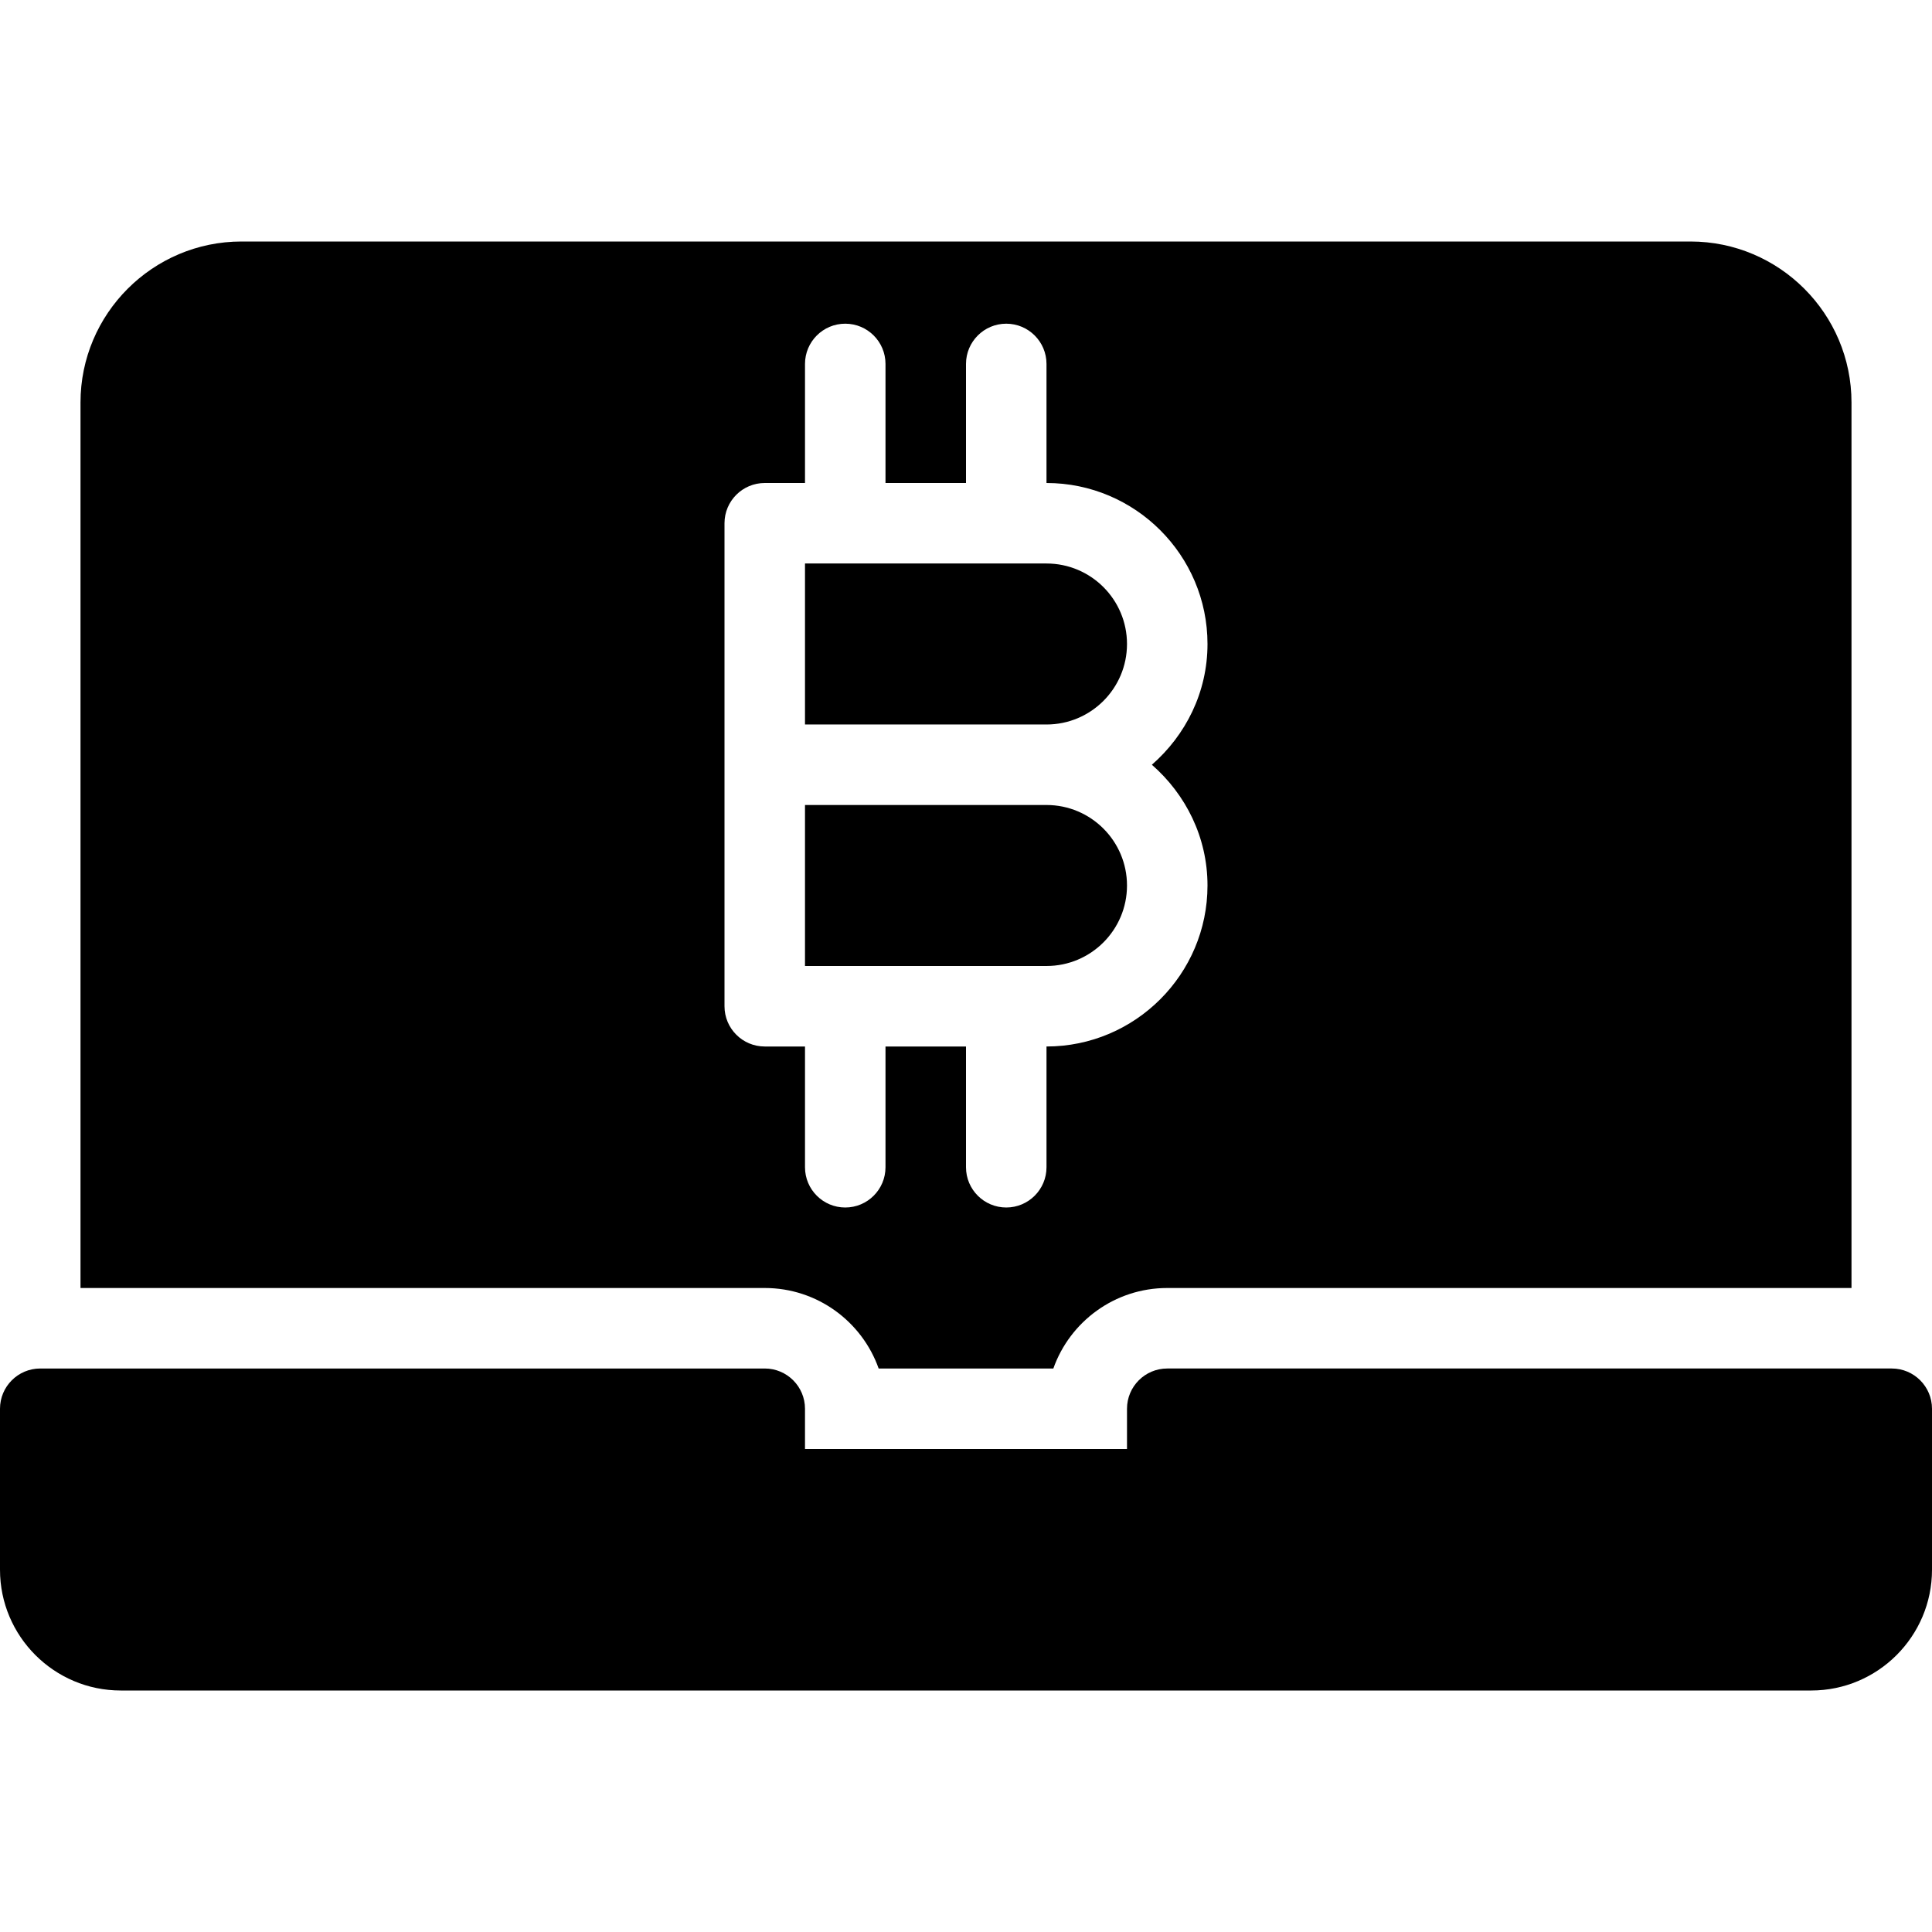 <?xml version="1.0" encoding="utf-8"?>
<!-- Generator: Adobe Illustrator 19.2.1, SVG Export Plug-In . SVG Version: 6.00 Build 0)  -->
<svg version="1.1" xmlns="http://www.w3.org/2000/svg" xmlns:xlink="http://www.w3.org/1999/xlink" x="0px" y="0px" width="24px"
	 height="24px" viewBox="0 0 24 24" enable-background="new 0 0 24 24" xml:space="preserve">
<g id="Filled_Icon">
	<g>
		<g>
			<path d="M14,11c0-0.552-0.448-1-1-1h-3v2h3C13.552,12,14,11.552,14,11z"/>
			<path d="M14,8c0-0.552-0.448-1-1-1h-3v2h3C13.552,9,14,8.552,14,8z"/>
			<path d="M9.5,16c0.653,0,1.209,0.418,1.415,1h2.17c0.206-0.582,0.762-1,1.415-1H23V5c0-1.103-0.897-2-2-2H3C1.898,3,1,3.897,1,5
				v11H9.5z M9,9.5v-3C9,6.224,9.224,6,9.5,6H10V4.521c0-0.276,0.224-0.5,0.5-0.5s0.5,0.224,0.5,0.5V6h1V4.521
				c0-0.276,0.224-0.5,0.5-0.5s0.5,0.224,0.5,0.5V6c1.102,0,2,0.897,2,2c0,0.6-0.271,1.133-0.691,1.5C14.729,9.867,15,10.4,15,11
				c0,1.102-0.898,2-2,2v1.5c0,0.276-0.224,0.5-0.5,0.5S12,14.776,12,14.5V13h-1v1.5c0,0.276-0.224,0.5-0.5,0.5S10,14.776,10,14.5
				V13H9.5C9.224,13,9,12.776,9,12.5V9.5z"/>
		</g>
		<path d="M23.5,17h-9c-0.276,0-0.5,0.224-0.5,0.5V18h-4v-0.5c0-0.276-0.224-0.5-0.5-0.5h-9C0.224,17,0,17.224,0,17.5v2
			C0,20.327,0.673,21,1.5,21h21c0.827,0,1.5-0.673,1.5-1.5v-2C24,17.224,23.776,17,23.5,17z"/>
	</g>
</g>
<g id="Invisible_Shape">
	<rect fill="none" width="24" height="24"/>
</g>
</svg>
